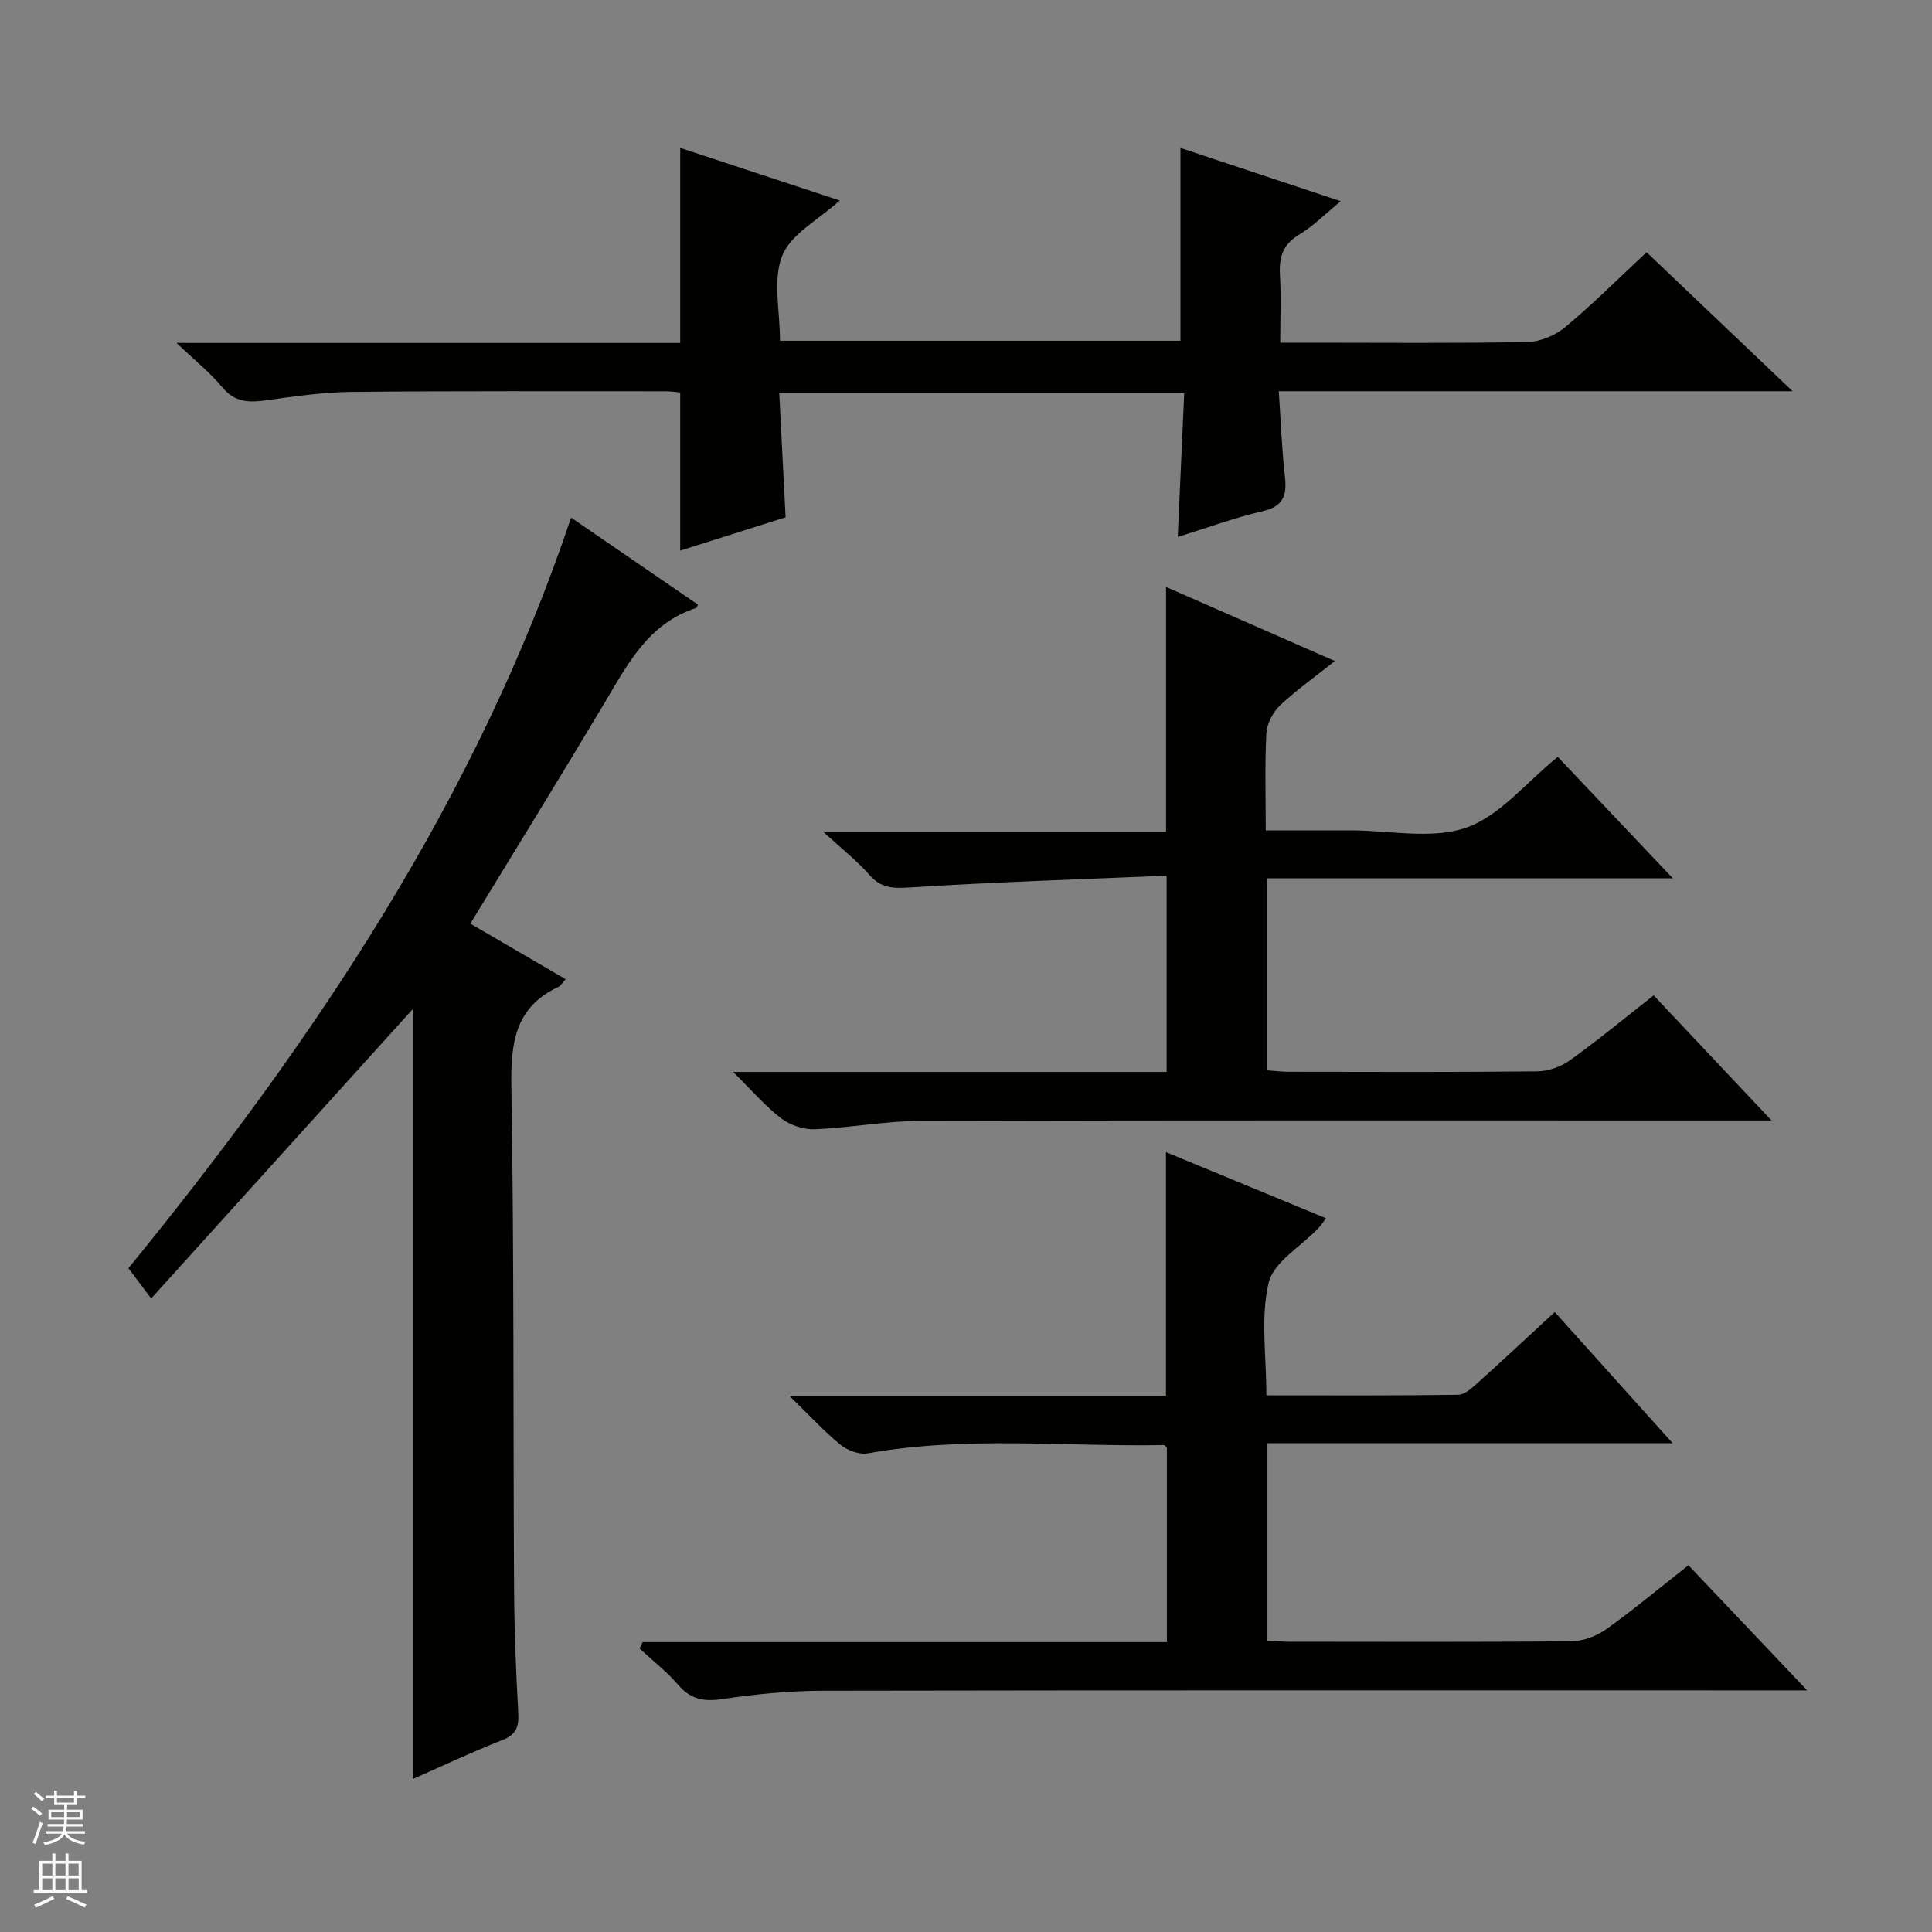 <svg enable-background="new 0 0 400 400" viewBox="0 0 400 400" xmlns="http://www.w3.org/2000/svg"><rect x="0" y="0" width="400" height="400" fill="#808080" stroke="none"/><g fill="#010100"><path d="m133.04 339.98h108.55c0-13.68 0-26.93 0-40.28-.14-.12-.39-.51-.64-.51-20.43.38-40.93-1.92-61.29 1.71-1.75.31-4.2-.59-5.64-1.77-3.41-2.78-6.41-6.07-10.58-10.13h77.96c0-16.83 0-33.22 0-50.47 10.99 4.54 21.9 9.06 33.13 13.7-.67.89-1.09 1.56-1.62 2.11-3.56 3.73-9.23 6.94-10.25 11.26-1.71 7.21-.47 15.13-.47 23.29 13.47 0 26.58.08 39.69-.11 1.38-.02 2.89-1.42 4.07-2.48 5.2-4.67 10.3-9.45 15.94-14.66 7.96 8.85 15.87 17.66 24.41 27.16-28.42 0-55.97 0-83.89 0v40.88c1.59.08 3.05.22 4.5.22 19.5.01 39 .1 58.5-.1 2.42-.02 5.17-1.08 7.16-2.5 5.68-4.06 11.05-8.55 17-13.23 7.89 8.32 15.72 16.57 24.59 25.91-3 0-4.84 0-6.69 0-65.66 0-131.32-.05-196.99.07-6.95.01-13.96.69-20.84 1.72-3.88.58-6.62.11-9.23-2.94-2.37-2.76-5.3-5.03-7.99-7.52.22-.43.42-.88.62-1.33z"/><path d="m243.84 111.17c.46-10.11.89-19.7 1.34-29.74-27.96 0-55.51 0-83.84 0 .42 8.27.85 16.64 1.31 25.67-7.16 2.26-14.63 4.63-21.82 6.9 0-11.01 0-21.73 0-32.75-.86-.07-1.98-.24-3.1-.24-21.66.01-43.32-.09-64.98.13-5.95.06-11.91.95-17.83 1.76-3.49.47-6.34.37-8.87-2.69-2.49-3-5.6-5.49-9.5-9.21h104.28c0-13.5 0-26.56 0-40.38 10.56 3.48 21.53 7.1 33.02 10.89-4.42 4.02-10.11 6.94-11.9 11.43-2 5.01-.46 11.43-.46 17.61h82.91c0-13.21 0-26.27 0-39.92 10.83 3.6 21.59 7.17 33.19 11.03-3.29 2.69-5.74 5.21-8.65 6.94-3.39 2.02-4.14 4.68-3.94 8.31.25 4.45.06 8.93.06 14.04h6.73c14.83 0 29.66.15 44.48-.14 2.65-.05 5.75-1.38 7.82-3.1 5.72-4.77 11-10.07 16.82-15.49 9.93 9.45 19.6 18.66 30.23 28.78-36.08 0-70.79 0-106.38 0 .42 6.25.62 12 1.27 17.71.44 3.87-.32 6.12-4.58 7.12-5.78 1.33-11.39 3.41-17.61 5.34z"/><path d="m85.44 368.34c0-53.73 0-106.81 0-159.4-17.61 19.48-35.65 39.44-54.14 59.9-2.09-2.78-3.33-4.44-4.71-6.27 38.46-47.16 72.02-96.98 91.65-155.41 9.11 6.25 17.71 12.15 26.28 18.03-.24.44-.29.65-.39.69-9.92 3.18-14.21 11.68-19.06 19.81-9.01 15.11-18.27 30.08-27.69 45.54 6.66 3.88 13.03 7.6 19.72 11.5-.68.74-1.01 1.37-1.52 1.61-8.9 4.16-9.85 11.49-9.71 20.44.57 34.63.37 69.28.56 103.92.05 8.64.39 17.29.87 25.92.16 2.91-.42 4.53-3.33 5.66-6.13 2.4-12.11 5.23-18.53 8.06z"/><path d="m151.78 221.93h89.76c0-13.32 0-26.36 0-40.63-17.7.76-35.27 1.3-52.8 2.42-3.62.23-6.25.31-8.78-2.62-2.49-2.87-5.55-5.24-9.5-8.87h70.96c0-17.05 0-33.56 0-50.71 11.46 5.03 22.75 9.99 34.95 15.34-4.29 3.41-8.07 6.07-11.38 9.22-1.47 1.4-2.69 3.76-2.8 5.75-.35 6.45-.13 12.93-.13 20.09h14.66 3c8 0 16.66 1.92 23.81-.55 6.96-2.41 12.36-9.31 18.99-14.67 7.42 7.83 15.26 16.11 23.83 25.15-28.47 0-56.13 0-84.03 0v39.75c1.56.11 3 .3 4.44.3 17.16.02 34.33.1 51.49-.09 2.27-.02 4.88-.92 6.73-2.25 5.92-4.25 11.55-8.9 17.39-13.48 8 8.49 15.73 16.69 24.41 25.9-2.89 0-4.6 0-6.31 0-56.66 0-113.31-.07-169.97.09-7.27.02-14.54 1.44-21.82 1.73-2.3.09-5.08-.84-6.92-2.24-3.26-2.47-5.97-5.68-9.98-9.63z"/></g><path d="m6.45 374.46.42-.45c.65.47 1.27.95 1.85 1.44l-.45.49c-.66-.56-1.26-1.06-1.83-1.48m.93 7.33-.63-.26c.55-1.36 1.05-2.8 1.52-4.33.19.1.38.19.59.27-.46 1.29-.95 2.73-1.48 4.32m-.38-10.38.44-.42c.43.34 1.01.82 1.74 1.44l-.49.49c-.53-.51-1.09-1.01-1.69-1.51m2.5.35h1.72v-1.04h.59v1.04h3.52v-1.04h.59v1.04h1.75v.53h-1.75v1.42h-2.03v.97h3.22v2.03h-3.24c0 .35-.01.66-.03.93h3.32v.53h-3.37c-.03.27-.08.58-.15.94h3.96v.53h-3.71c.67.92 1.93 1.48 3.79 1.68-.13.24-.23.44-.29.59-2.13-.38-3.48-1.08-4.04-2.12-.43.97-1.77 1.72-4.03 2.23-.09-.19-.2-.37-.33-.55 2.1-.42 3.37-1.03 3.81-1.83h-3.36v-.53h3.58c.08-.29.13-.61.16-.94h-3.33v-.53h3.39c.02-.27.04-.58.04-.93h-3.23v-2.03h3.25v-.97h-2.07v-1.42h-1.73zm1.12 3.44v1h2.65c.01-.3.02-.44.01-.4v-.25-.35zm1.19-2h3.52v-.91h-3.52zm4.71 2h-2.63v.59c0 .15-.01.28-.01.4h2.64z" fill="#fafafc"/><path d="m13.55 383.74h.63v1.52h2.72v6.07h1.13v.6h-11.05v-.6h1.13v-6.07h2.73v-1.52h.63v1.52h2.1v-1.52zm-2.68 8.83.38.56c-1.24.63-2.53 1.25-3.85 1.85-.1-.21-.21-.42-.34-.63 1.36-.55 2.63-1.15 3.81-1.78m-2.13-4.27h2.1v-2.45h-2.1zm0 3.04h2.1v-2.46h-2.1zm2.72-3.04h2.1v-2.45h-2.1zm0 3.04h2.1v-2.46h-2.1zm6.07 3.6c-1.41-.71-2.7-1.3-3.86-1.78l.35-.56c1.45.62 2.75 1.19 3.88 1.72zm-1.25-9.09h-2.1v2.45h2.1zm-2.09 5.49h2.1v-2.46h-2.1z" fill="#fafafc"/></svg>